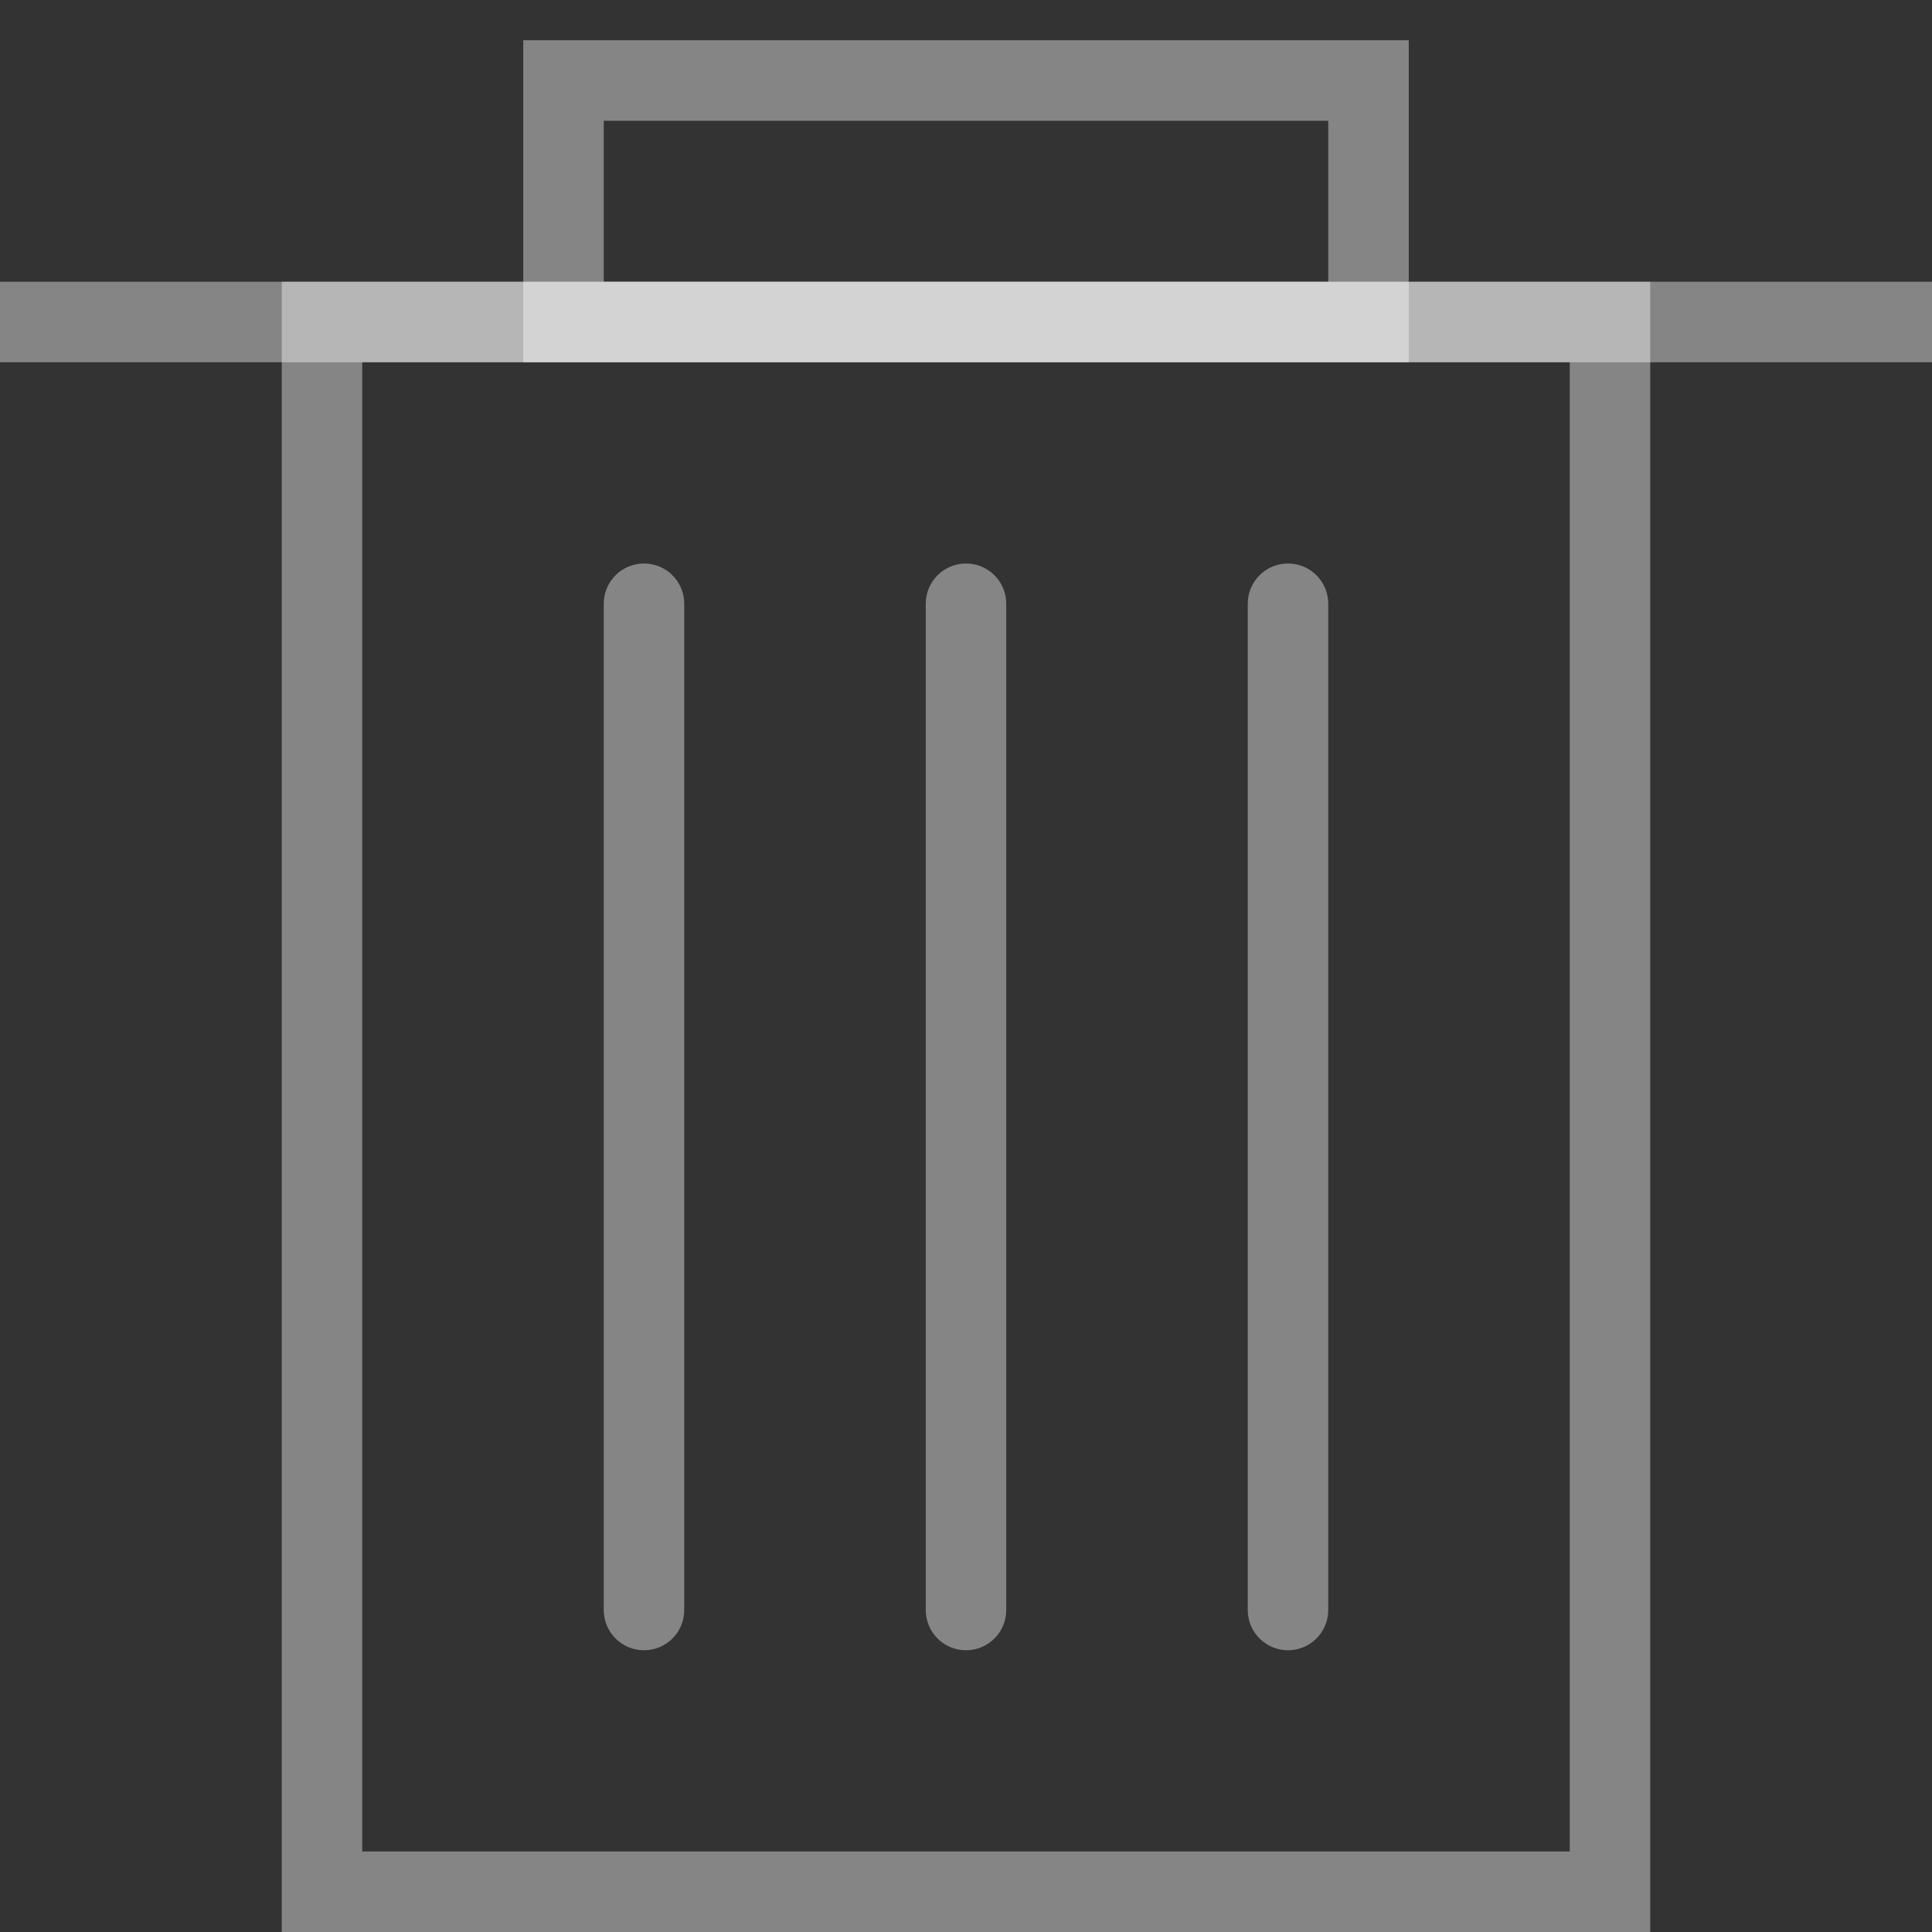 <?xml version="1.0" ?>
<!DOCTYPE svg  PUBLIC '-//W3C//DTD SVG 1.1//EN'  'http://www.w3.org/Graphics/SVG/1.1/DTD/svg11.dtd'>
<svg enable-background="new 0 0 48 48" style = "fill: rgba(255, 255, 255, .4)" height="24px" version="1.1" viewBox="0 0 48 48" width="24px" xml:space="preserve" xmlns="http://www.w3.org/2000/svg" xmlns:xlink="http://www.w3.org/1999/xlink">
    <rect x="0" y="0" width="48" height="48" fill="#333333" stroke="none"/>
    <g id="Expanded">
        <g>
            <g>
                <path d="M41,48H7V7h34V48z M9,46h30V9H9V46z"/>
            </g>
            <g>
                <path d="M35,9H13V1h22V9z M15,7h18V3H15V7z"/>
            </g>
            <g>
                <path d="M16,41c-0.553,0-1-0.447-1-1V15c0-0.553,0.447-1,1-1s1,0.447,1,1v25C17,40.553,16.553,41,16,41z"/>
            </g>
            <g>
                <path d="M24,41c-0.553,0-1-0.447-1-1V15c0-0.553,0.447-1,1-1s1,0.447,1,1v25C25,40.553,24.553,41,24,41z"/>
            </g>
            <g>
                <path d="M32,41c-0.553,0-1-0.447-1-1V15c0-0.553,0.447-1,1-1s1,0.447,1,1v25C33,40.553,32.553,41,32,41z"/>
            </g>
            <g>
                <rect height="2" width="48" y="7"/>
            </g>
        </g>
    </g>
</svg>